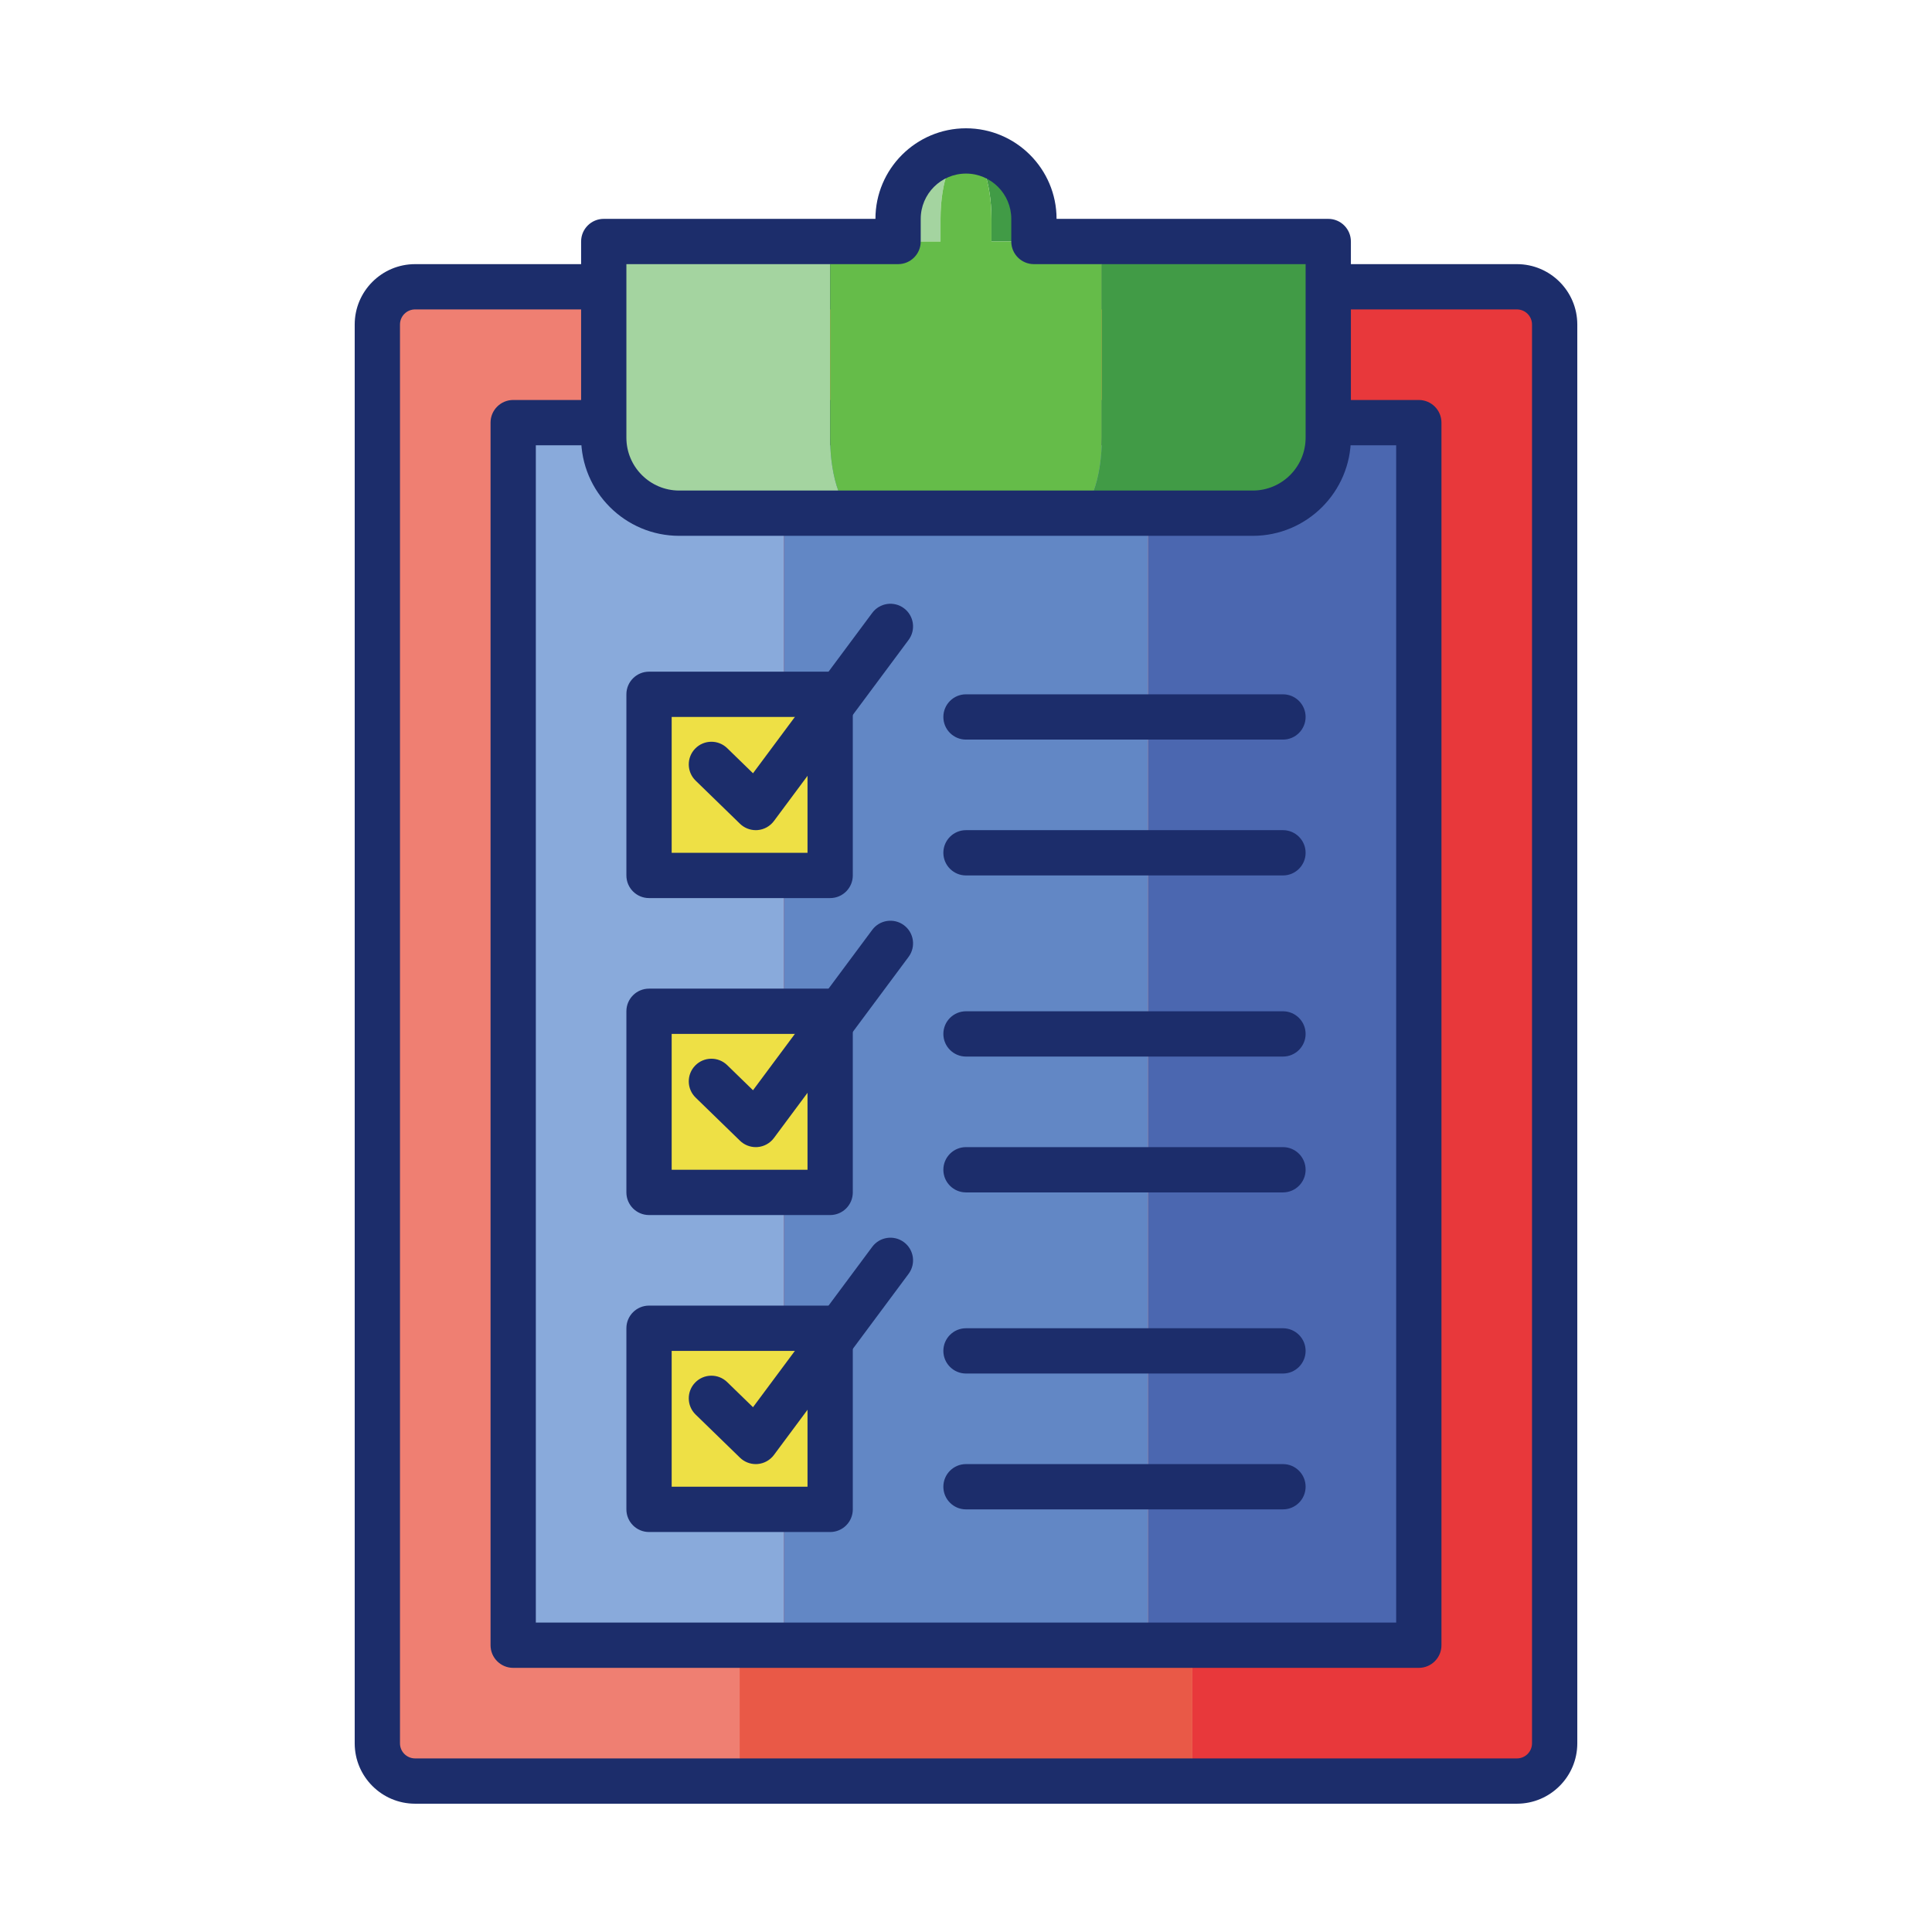 <svg id="Layer_1" enable-background="new 0 0 256 256" height="512" viewBox="0 0 256 256" width="512" xmlns="http://www.w3.org/2000/svg"><path d="m98 232.899v-191.798c0-1.713 1.388-3.101 3.101-3.101h-46.101c-2.761 0-5 2.239-5 5v188c0 2.761 2.239 5 5 5h46.101c-1.713 0-3.101-1.388-3.101-3.101z" fill="#ef7f72"/><path d="m201 38h-46.101c1.713 0 3.101 1.388 3.101 3.101v191.798c0 1.713-1.388 3.101-3.101 3.101h46.101c2.761 0 5-2.239 5-5v-188c0-2.761-2.239-5-5-5z" fill="#e8383b"/><path d="m158 232.899v-191.798c0-1.713-1.388-3.101-3.101-3.101h-53.798c-1.713 0-3.101 1.388-3.101 3.101v191.798c0 1.713 1.388 3.101 3.101 3.101h53.798c1.713 0 3.101-1.388 3.101-3.101z" fill="#e95947"/><path d="m201 239h-146c-4.411 0-8-3.589-8-8v-188c0-4.411 3.589-8 8-8h146c4.411 0 8 3.589 8 8v188c0 4.411-3.589 8-8 8zm-146-198c-1.103 0-2 .897-2 2v188c0 1.103.897 2 2 2h146c1.103 0 2-.897 2-2v-188c0-1.103-.897-2-2-2z" fill="#1c2d6b"/><path d="m68 56h35.858v162h-35.858z" fill="#89aadb"/><path d="m152.142 56h35.858v162h-35.858z" fill="#4b67b0"/><path d="m103.858 56h48.284v162h-48.284z" fill="#6287c5"/><path d="m188 221h-120c-1.657 0-3-1.343-3-3v-162c0-1.657 1.343-3 3-3h120c1.657 0 3 1.343 3 3v162c0 1.657-1.343 3-3 3zm-117-6h114v-156h-114z" fill="#1c2d6b"/><path d="m86 92h24v24h-24z" fill="#eee045"/><path d="m86 134h24v24h-24z" fill="#eee045"/><path d="m86 176h24v24h-24z" fill="#eee045"/><g fill="#1c2d6b"><path d="m110 119h-24c-1.657 0-3-1.343-3-3v-24c0-1.657 1.343-3 3-3h24c1.657 0 3 1.343 3 3v24c0 1.657-1.343 3-3 3zm-21-6h18v-18h-18z"/><path d="m110 161h-24c-1.657 0-3-1.343-3-3v-24c0-1.657 1.343-3 3-3h24c1.657 0 3 1.343 3 3v24c0 1.657-1.343 3-3 3zm-21-6h18v-18h-18z"/><path d="m110 203h-24c-1.657 0-3-1.343-3-3v-24c0-1.657 1.343-3 3-3h24c1.657 0 3 1.343 3 3v24c0 1.657-1.343 3-3 3zm-21-6h18v-18h-18z"/><path d="m170 98h-42c-1.657 0-3-1.343-3-3s1.343-3 3-3h42c1.657 0 3 1.343 3 3s-1.343 3-3 3z"/><path d="m170 116h-42c-1.657 0-3-1.343-3-3s1.343-3 3-3h42c1.657 0 3 1.343 3 3s-1.343 3-3 3z"/><path d="m170 140h-42c-1.657 0-3-1.343-3-3s1.343-3 3-3h42c1.657 0 3 1.343 3 3s-1.343 3-3 3z"/><path d="m170 158h-42c-1.657 0-3-1.343-3-3s1.343-3 3-3h42c1.657 0 3 1.343 3 3s-1.343 3-3 3z"/><path d="m170 182h-42c-1.657 0-3-1.343-3-3s1.343-3 3-3h42c1.657 0 3 1.343 3 3s-1.343 3-3 3z"/><path d="m170 200h-42c-1.657 0-3-1.343-3-3s1.343-3 3-3h42c1.657 0 3 1.343 3 3s-1.343 3-3 3z"/><path d="m100.142 110c-.778 0-1.529-.303-2.091-.849l-5.877-5.714c-1.188-1.155-1.214-3.054-.06-4.242s3.054-1.215 4.242-.06l3.421 3.327 15.8-21.251c.988-1.329 2.866-1.606 4.198-.618 1.33.989 1.606 2.868.618 4.198l-17.844 24c-.516.694-1.306 1.131-2.168 1.2-.08.005-.16.009-.239.009z"/><path d="m100.142 152c-.778 0-1.529-.303-2.091-.849l-5.877-5.714c-1.188-1.155-1.214-3.054-.06-4.242s3.054-1.215 4.242-.06l3.421 3.327 15.8-21.251c.988-1.329 2.866-1.605 4.198-.618 1.33.989 1.606 2.868.618 4.198l-17.844 24c-.516.694-1.306 1.131-2.168 1.2-.08.005-.16.009-.239.009z"/><path d="m100.142 194c-.778 0-1.529-.303-2.091-.849l-5.877-5.714c-1.188-1.155-1.214-3.054-.06-4.242s3.054-1.215 4.242-.06l3.421 3.327 15.8-21.251c.988-1.329 2.866-1.606 4.198-.618 1.33.989 1.606 2.868.618 4.198l-17.844 24c-.516.694-1.306 1.131-2.168 1.2-.08.005-.16.009-.239.009z"/></g><path d="m146 32v26c0 5.523-1.679 10-3.75 10h23.75c5.523 0 10-4.477 10-10v-26z" fill="#419b46"/><path d="m131.375 29v3h5.625v-3c0-4.971-4.029-9-9-9 1.864 0 3.375 4.029 3.375 9z" fill="#419b46"/><path d="m124.625 29c0-4.971 1.511-9 3.375-9-4.971 0-9 4.029-9 9v3h5.625z" fill="#a4d4a0"/><path d="m110 58v-26h-30v26c0 5.523 4.477 10 10 10h23.75c-2.071 0-3.75-4.477-3.75-10z" fill="#a4d4a0"/><path d="m146 58v-26h-9-5.625v-3c0-4.971-1.511-9-3.375-9s-3.375 4.029-3.375 9v3h-5.625-9v26c0 5.523 1.679 10 3.75 10h28.5c2.071 0 3.75-4.477 3.75-10z" fill="#65bc49"/><path d="m166 71h-76c-7.168 0-13-5.832-13-13v-26c0-1.657 1.343-3 3-3h36c0-6.617 5.383-12 12-12s12 5.383 12 12h36c1.657 0 3 1.343 3 3v26c0 7.168-5.832 13-13 13zm-83-36v23c0 3.86 3.14 7 7 7h76c3.86 0 7-3.14 7-7v-23h-36c-1.657 0-3-1.343-3-3v-3c0-3.309-2.691-6-6-6s-6 2.691-6 6v3c0 1.657-1.343 3-3 3z" fill="#1c2d6b"/></svg>